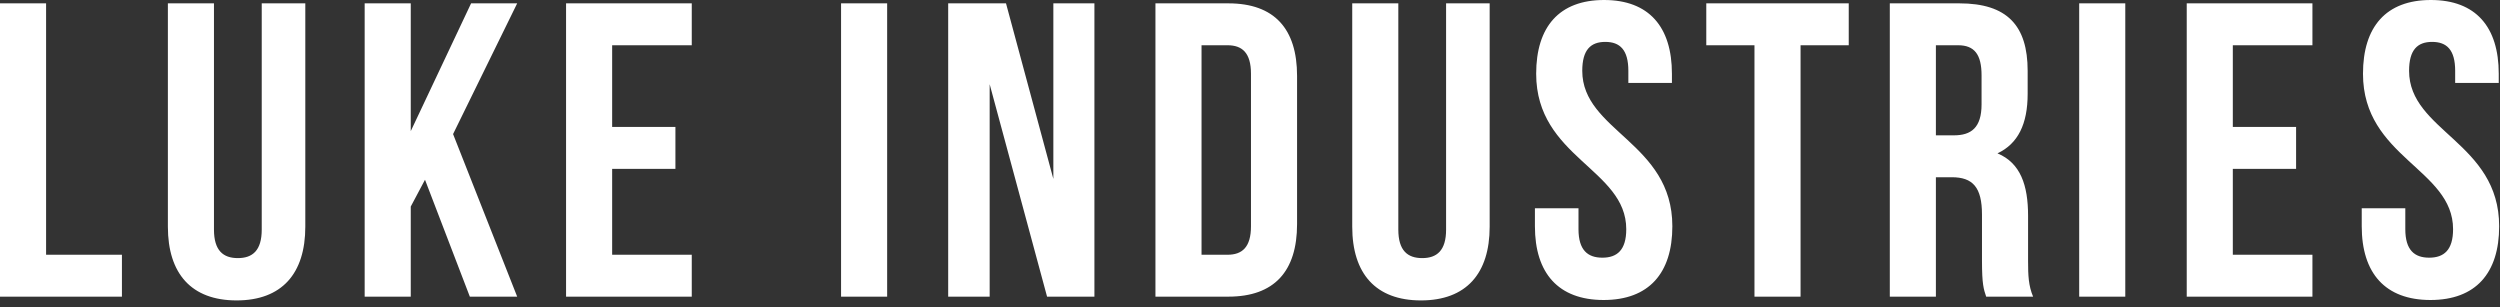<?xml version="1.0" encoding="UTF-8"?>
<svg width="358px" height="44px" viewBox="0 0 358 44" version="1.1" xmlns="http://www.w3.org/2000/svg" xmlns:xlink="http://www.w3.org/1999/xlink">
    <rect x="0" y="0" width="358" height="44" fill="#333333" stroke="none"/>
    <!-- Generator: Sketch 45.1 (43504) - http://www.bohemiancoding.com/sketch -->
    <title>LUKE INDUSTRIES Copy 19</title>
    <desc>Created with Sketch.</desc>
    <defs></defs>
    <g id="Page-1" stroke="none" stroke-width="1" fill="none" fill-rule="evenodd">
        <path d="M0,42.48 L17.46,42.48 L17.46,36.48 L6.6,36.48 L6.6,0.48 L0,0.48 L0,42.48 Z M24.04,0.48 L24.04,32.46 C24.04,39.18 27.4,43.02 33.88,43.02 C40.36,43.02 43.72,39.18 43.72,32.46 L43.72,0.48 L37.48,0.48 L37.48,32.88 C37.48,35.88 36.16,36.96 34.06,36.96 C31.96,36.96 30.64,35.88 30.64,32.88 L30.64,0.48 L24.04,0.48 Z M67.28,42.48 L74.06,42.48 L64.88,19.2 L74.06,0.48 L67.46,0.48 L58.82,18.78 L58.82,0.48 L52.22,0.48 L52.22,42.48 L58.82,42.48 L58.82,29.58 L60.86,25.74 L67.28,42.48 Z M87.66,6.48 L99.06,6.48 L99.06,0.48 L81.06,0.48 L81.06,42.48 L99.06,42.48 L99.06,36.48 L87.66,36.48 L87.66,24.18 L96.72,24.18 L96.72,18.18 L87.66,18.18 L87.66,6.48 Z M120.44,42.48 L127.04,42.48 L127.04,0.48 L120.44,0.48 L120.44,42.48 Z M149.94,42.48 L156.72,42.48 L156.72,0.48 L150.84,0.48 L150.84,25.62 L144.06,0.48 L135.78,0.48 L135.78,42.48 L141.72,42.48 L141.72,12.06 L149.94,42.48 Z M165.46,42.48 L165.46,0.48 L175.9,0.48 C182.5,0.48 185.74,4.14 185.74,10.86 L185.74,32.1 C185.74,38.82 182.5,42.48 175.9,42.48 L165.46,42.48 Z M175.78,6.48 L172.06,6.48 L172.06,36.48 L175.78,36.48 C177.88,36.48 179.14,35.4 179.14,32.4 L179.14,10.56 C179.14,7.56 177.88,6.48 175.78,6.48 Z M193.64,0.48 L193.64,32.46 C193.64,39.18 197,43.02 203.48,43.02 C209.96,43.02 213.32,39.18 213.32,32.46 L213.32,0.48 L207.08,0.48 L207.08,32.88 C207.08,35.88 205.76,36.96 203.66,36.96 C201.56,36.96 200.24,35.88 200.24,32.88 L200.24,0.48 L193.64,0.48 Z M219.98,10.56 C219.98,22.56 232.88,24.18 232.88,32.82 C232.88,35.82 231.56,36.9 229.46,36.9 C227.36,36.9 226.04,35.82 226.04,32.82 L226.04,29.82 L219.8,29.82 L219.8,32.4 C219.8,39.12 223.16,42.96 229.64,42.96 C236.12,42.96 239.48,39.12 239.48,32.4 C239.48,20.4 226.58,18.78 226.58,10.14 C226.58,7.14 227.78,6 229.88,6 C231.98,6 233.18,7.14 233.18,10.14 L233.18,11.88 L239.42,11.88 L239.42,10.56 C239.42,3.84 236.12,0 229.7,0 C223.28,0 219.98,3.84 219.98,10.56 Z M244.34,6.48 L251.24,6.48 L251.24,42.48 L257.84,42.48 L257.84,6.48 L264.74,6.48 L264.74,0.48 L244.34,0.48 L244.34,6.48 Z M291.14,42.48 L284.42,42.48 C284.06,41.4 283.82,40.74 283.82,37.32 L283.82,30.72 C283.82,26.82 282.5,25.38 279.5,25.38 L277.22,25.38 L277.22,42.48 L270.62,42.48 L270.62,0.48 L280.58,0.48 C287.42,0.48 290.36,3.66 290.36,10.14 L290.36,13.44 C290.36,17.76 288.98,20.58 286.04,21.96 C289.34,23.34 290.42,26.52 290.42,30.9 L290.42,37.38 C290.42,39.42 290.48,40.92 291.14,42.48 Z M280.4,6.48 L277.22,6.48 L277.22,19.38 L279.8,19.38 C282.26,19.38 283.76,18.3 283.76,14.94 L283.76,10.8 C283.76,7.8 282.74,6.48 280.4,6.48 Z M297.74,42.48 L304.34,42.48 L304.34,0.48 L297.74,0.48 L297.74,42.48 Z M319.74,6.48 L331.14,6.48 L331.14,0.48 L313.14,0.48 L313.14,42.48 L331.14,42.48 L331.14,36.48 L319.74,36.48 L319.74,24.18 L328.8,24.18 L328.8,18.18 L319.74,18.18 L319.74,6.48 Z M338.38,10.56 C338.38,22.56 351.28,24.18 351.28,32.82 C351.28,35.82 349.96,36.9 347.86,36.9 C345.76,36.9 344.44,35.82 344.44,32.82 L344.44,29.82 L338.2,29.82 L338.2,32.4 C338.2,39.12 341.56,42.96 348.04,42.96 C354.52,42.96 357.88,39.12 357.88,32.4 C357.88,20.4 344.98,18.78 344.98,10.14 C344.98,7.14 346.18,6 348.28,6 C350.38,6 351.58,7.14 351.58,10.14 L351.58,11.88 L357.82,11.88 L357.82,10.56 C357.82,3.84 354.52,0 348.1,0 C341.68,0 338.38,3.84 338.38,10.56 Z" id="LUKE-INDUSTRIES-Copy-19" fill="#FFFFFF"></path>
    </g>
</svg>